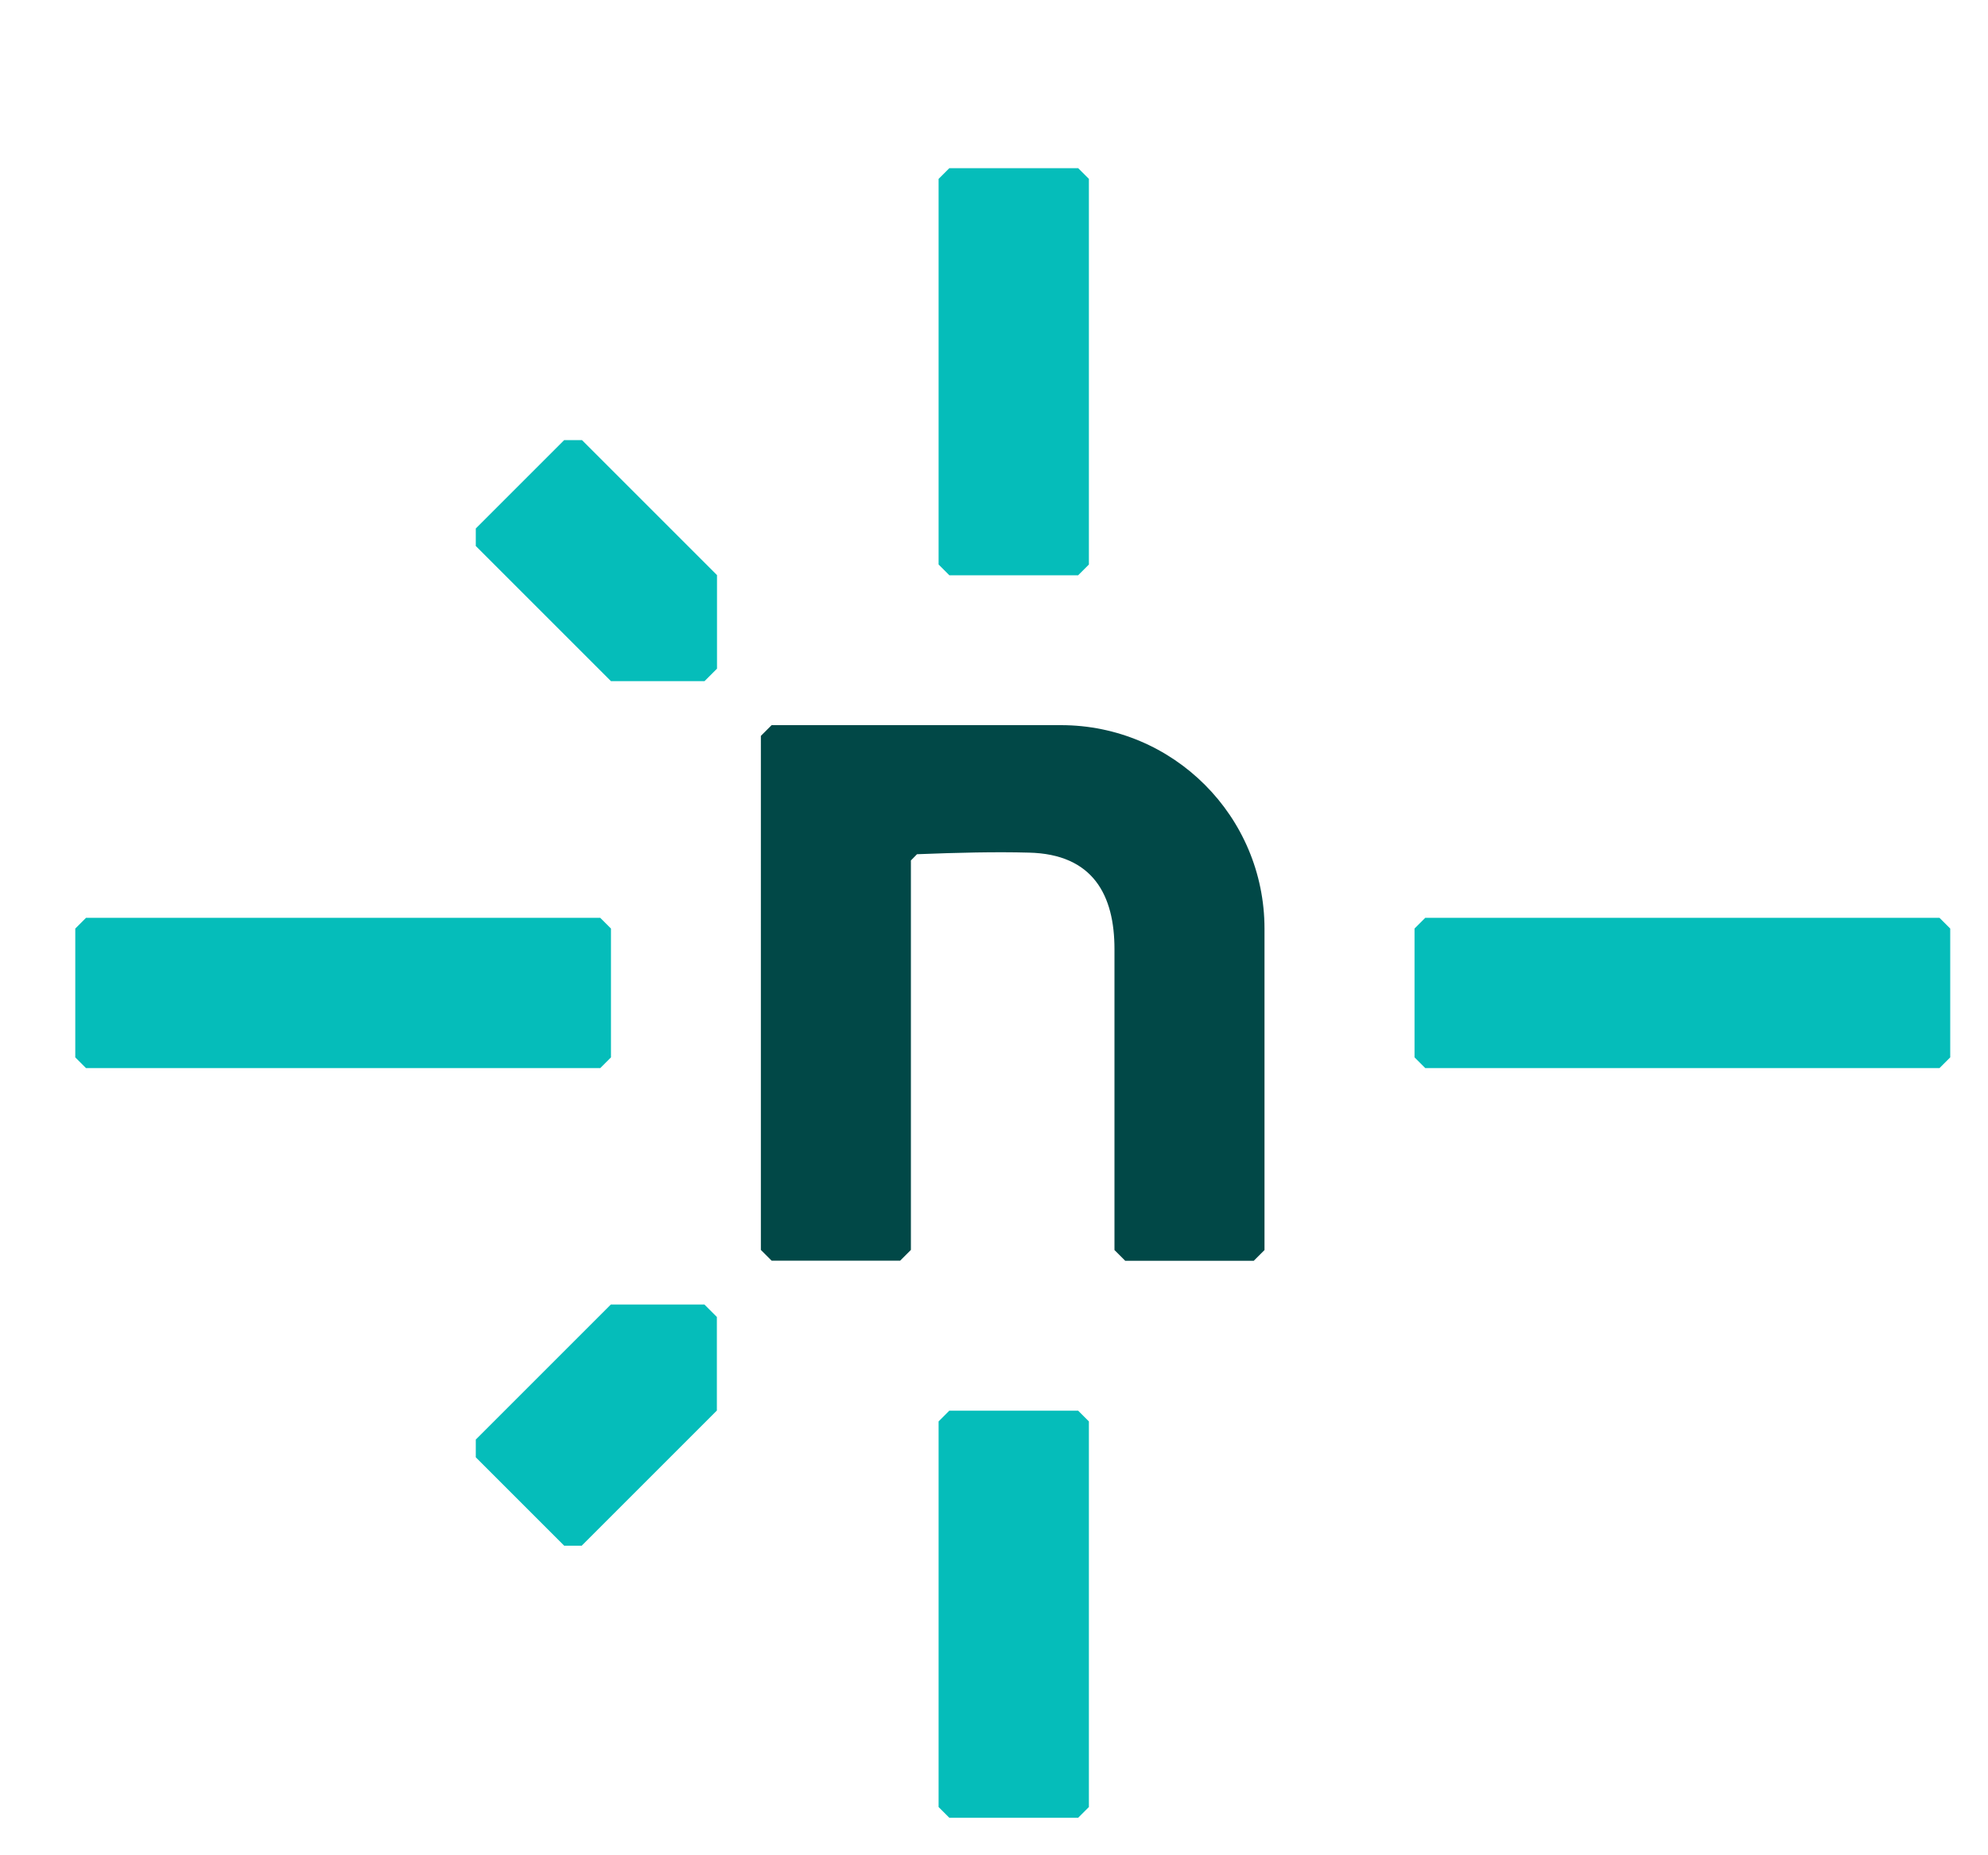 <svg id="logosandtypes_com" role="img" data-name="logosandtypes com" xmlns="http://www.w3.org/2000/svg" viewBox="0 0 150 140">
  <defs>
    <style>
      .cls-1 {
        fill: #014847;
      }

      .cls-2 {
        fill: none;
      }

      .cls-3 {
        fill: #05bdba;
      }
    </style>
  </defs>
  <path class="cls-2" d="M0,0H150V150H0V0Z"/>
  <path class="cls-3" d="M43.91,116.64h-1.34l-6.67-6.67v-1.34l10.19-10.19h7.06l.94,.94v7.06l-10.19,10.19Z"/>
  <path class="cls-3" d="M35.9,41.22v-1.34l6.67-6.67h1.34l10.19,10.19v7.06l-.94,.94h-7.06l-10.19-10.19Z"/>
  <path class="cls-1" d="M94.6,95.14h-9.7l-.81-.81v-22.71c0-4.04-1.59-7.17-6.46-7.28-2.51-.07-5.38,0-8.44,.12l-.46,.47v29.39l-.81,.81h-9.7l-.81-.81V55.53l.81-.81h21.83c8.48,0,15.36,6.88,15.36,15.36v24.25l-.81,.81Z"/>
  <path class="cls-3" d="M45.29,80.6H6.49l-.81-.81v-9.72l.81-.81H45.29l.81,.81v9.72l-.81,.81Z"/>
  <path class="cls-3" d="M146.34,80.6h-38.8l-.81-.81v-9.72l.81-.81h38.8l.81,.81v9.72l-.81,.81Z"/>
  <path class="cls-3" d="M70.82,42.6V13.5l.81-.81h9.72l.81,.81v29.1l-.81,.81h-9.72l-.81-.81Z"/>
  <path class="cls-3" d="M70.82,136.36v-29.1l.81-.81h9.72l.81,.81v29.1l-.81,.81h-9.72l-.81-.81Z"/>
</svg>